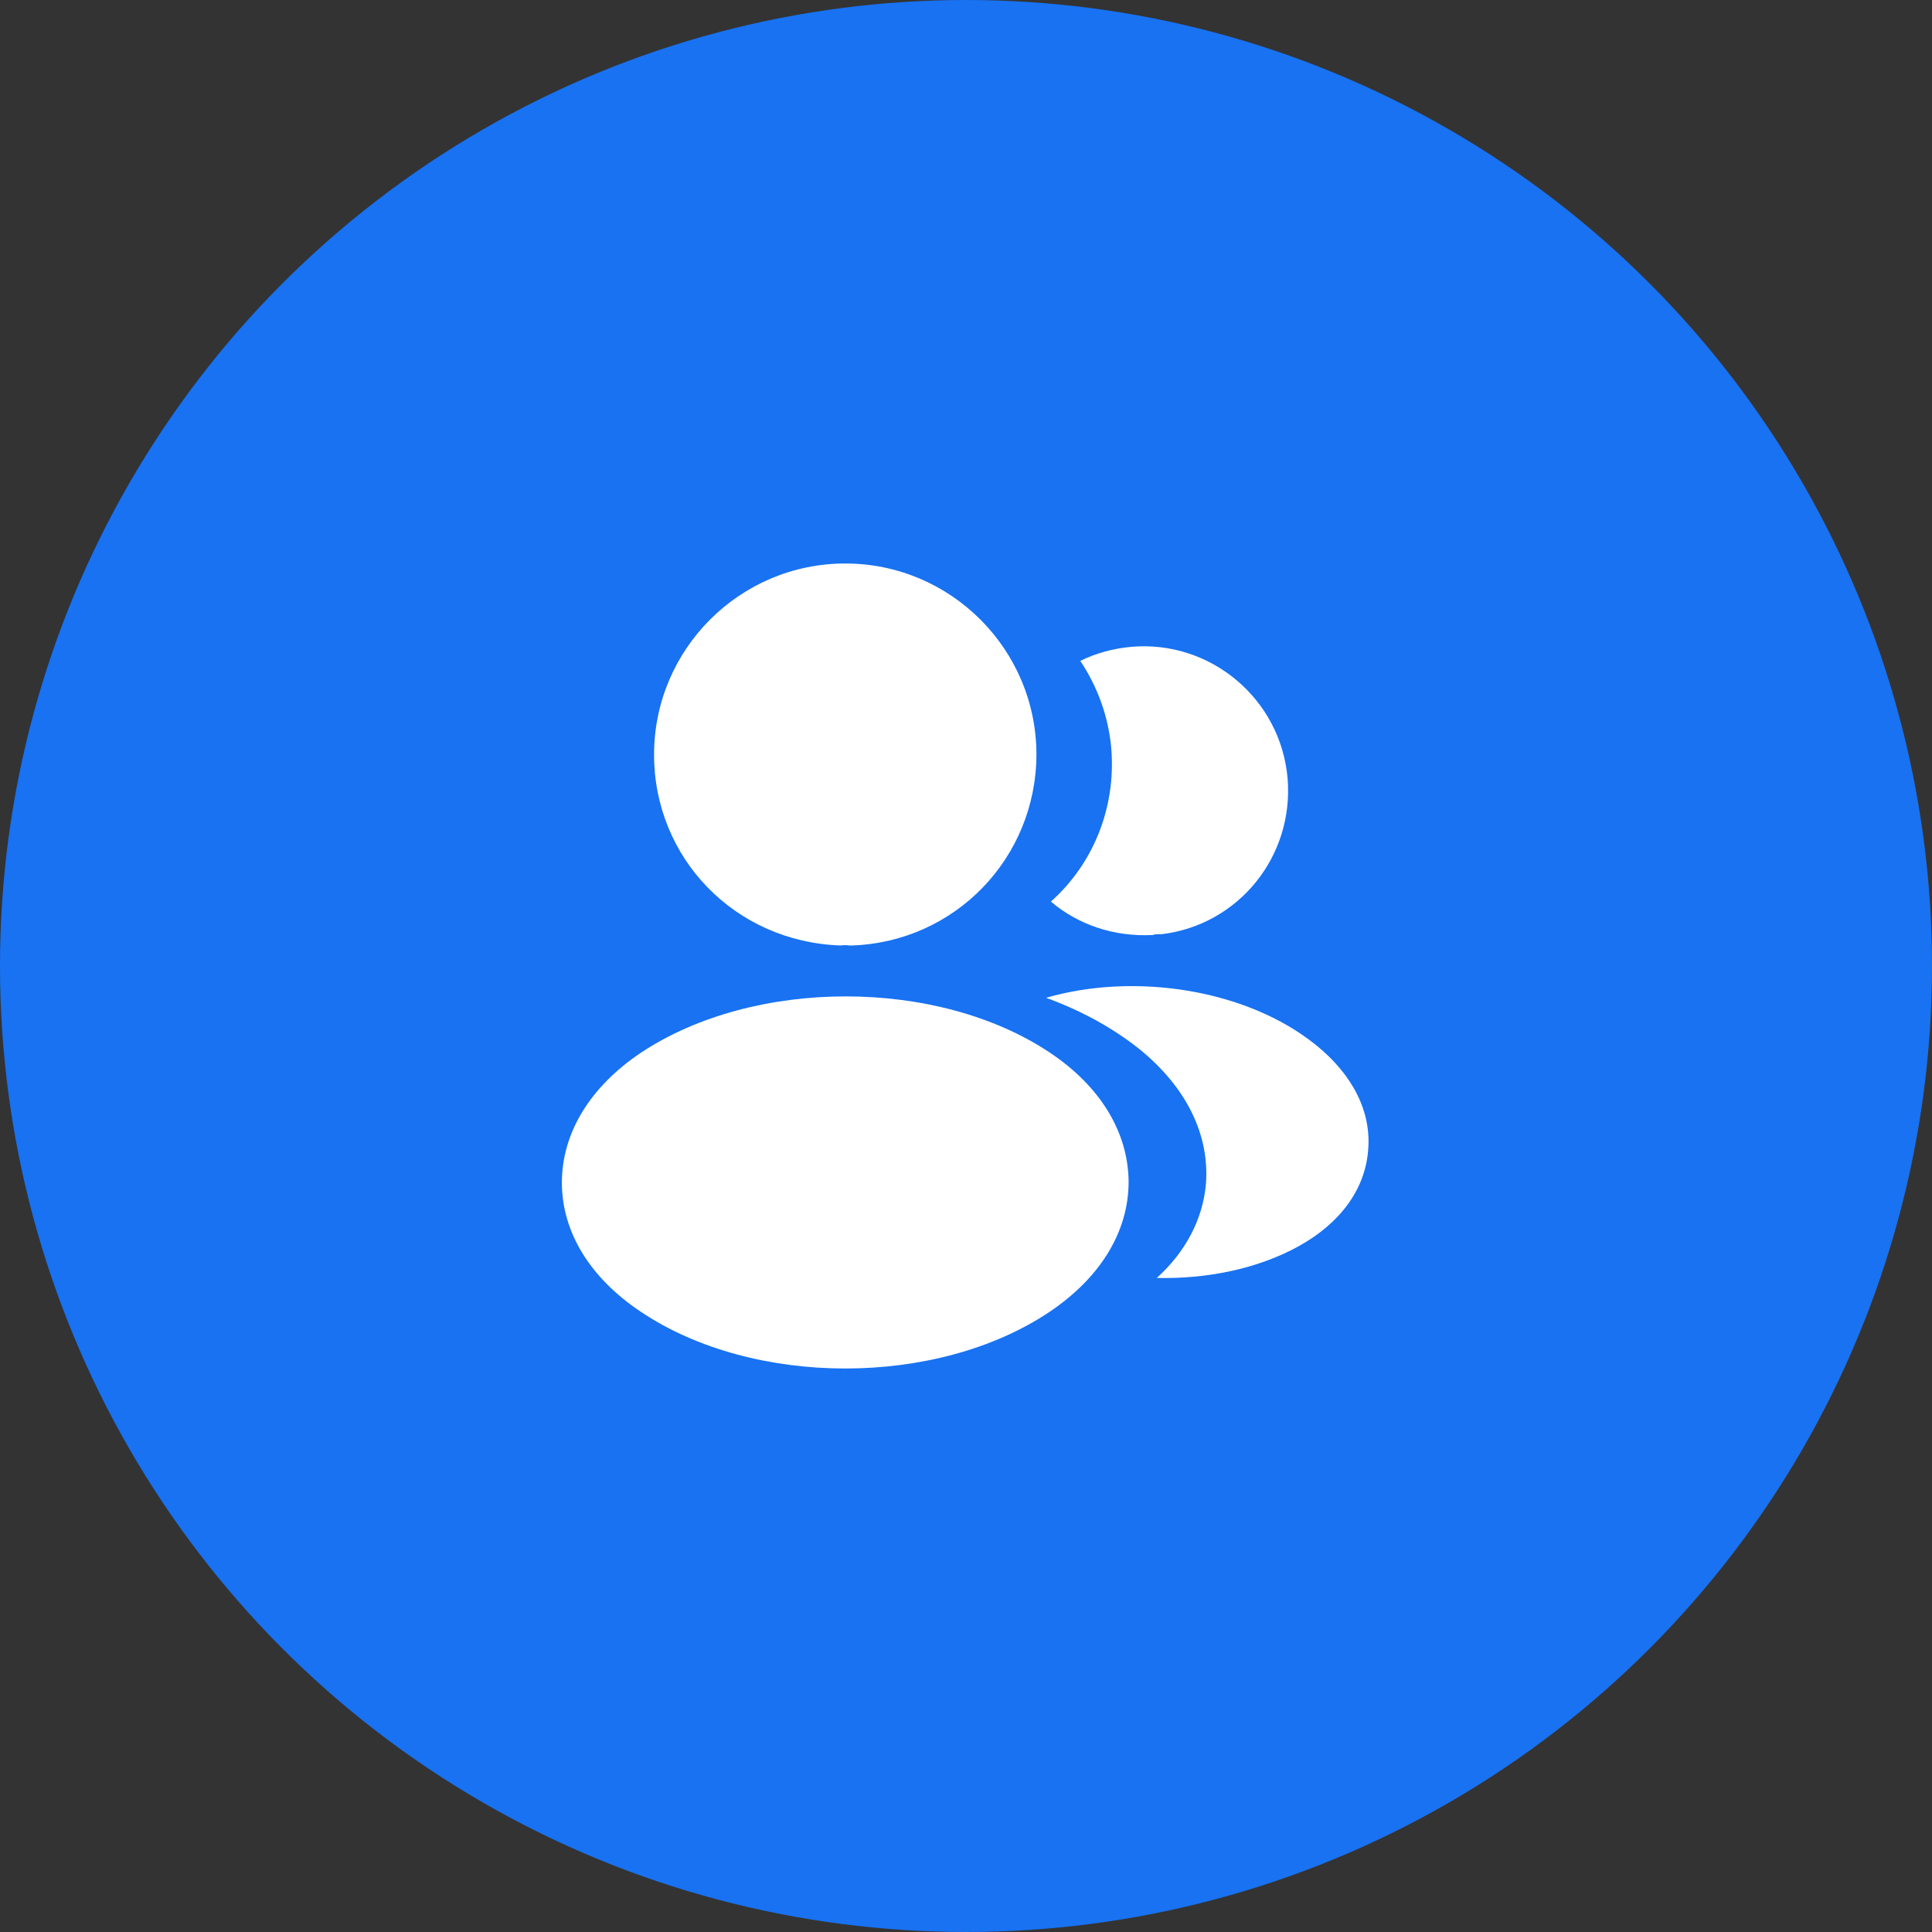 <svg width="48" height="48" viewBox="0 0 48 48" fill="none" xmlns="http://www.w3.org/2000/svg">
<rect x="0" y="0" width="48" height="48" fill="#333333" stroke="none"/>
<circle cx="24" cy="24" r="24" fill="#1872F2"/>
<path d="M21 14C18.38 14 16.25 16.13 16.25 18.75C16.25 21.32 18.26 23.4 20.88 23.49C20.96 23.48 21.04 23.48 21.1 23.49C21.12 23.49 21.13 23.49 21.15 23.49C21.16 23.49 21.16 23.49 21.17 23.49C23.73 23.4 25.74 21.32 25.75 18.75C25.75 16.13 23.62 14 21 14Z" fill="white"/>
<path d="M26.08 26.15C23.29 24.29 18.74 24.29 15.93 26.15C14.66 27 13.96 28.15 13.96 29.38C13.96 30.61 14.66 31.75 15.92 32.59C17.32 33.53 19.16 34 21 34C22.84 34 24.68 33.53 26.08 32.59C27.34 31.74 28.04 30.6 28.04 29.36C28.03 28.13 27.34 26.99 26.08 26.15Z" fill="white"/>
<path d="M31.99 19.34C32.15 21.28 30.77 22.98 28.86 23.21C28.85 23.21 28.85 23.21 28.84 23.21H28.81C28.75 23.21 28.69 23.21 28.64 23.23C27.67 23.28 26.78 22.97 26.11 22.4C27.14 21.48 27.73 20.1 27.61 18.6C27.54 17.79 27.26 17.05 26.84 16.42C27.22 16.23 27.66 16.11 28.11 16.07C30.07 15.9 31.82 17.36 31.99 19.34Z" fill="white"/>
<path d="M33.99 28.59C33.91 29.56 33.29 30.4 32.25 30.97C31.25 31.52 29.99 31.78 28.74 31.75C29.46 31.1 29.88 30.29 29.96 29.43C30.06 28.19 29.47 27 28.29 26.05C27.62 25.52 26.84 25.1 25.99 24.79C28.2 24.15 30.98 24.58 32.69 25.96C33.61 26.7 34.08 27.63 33.99 28.59Z" fill="white"/>
</svg>
